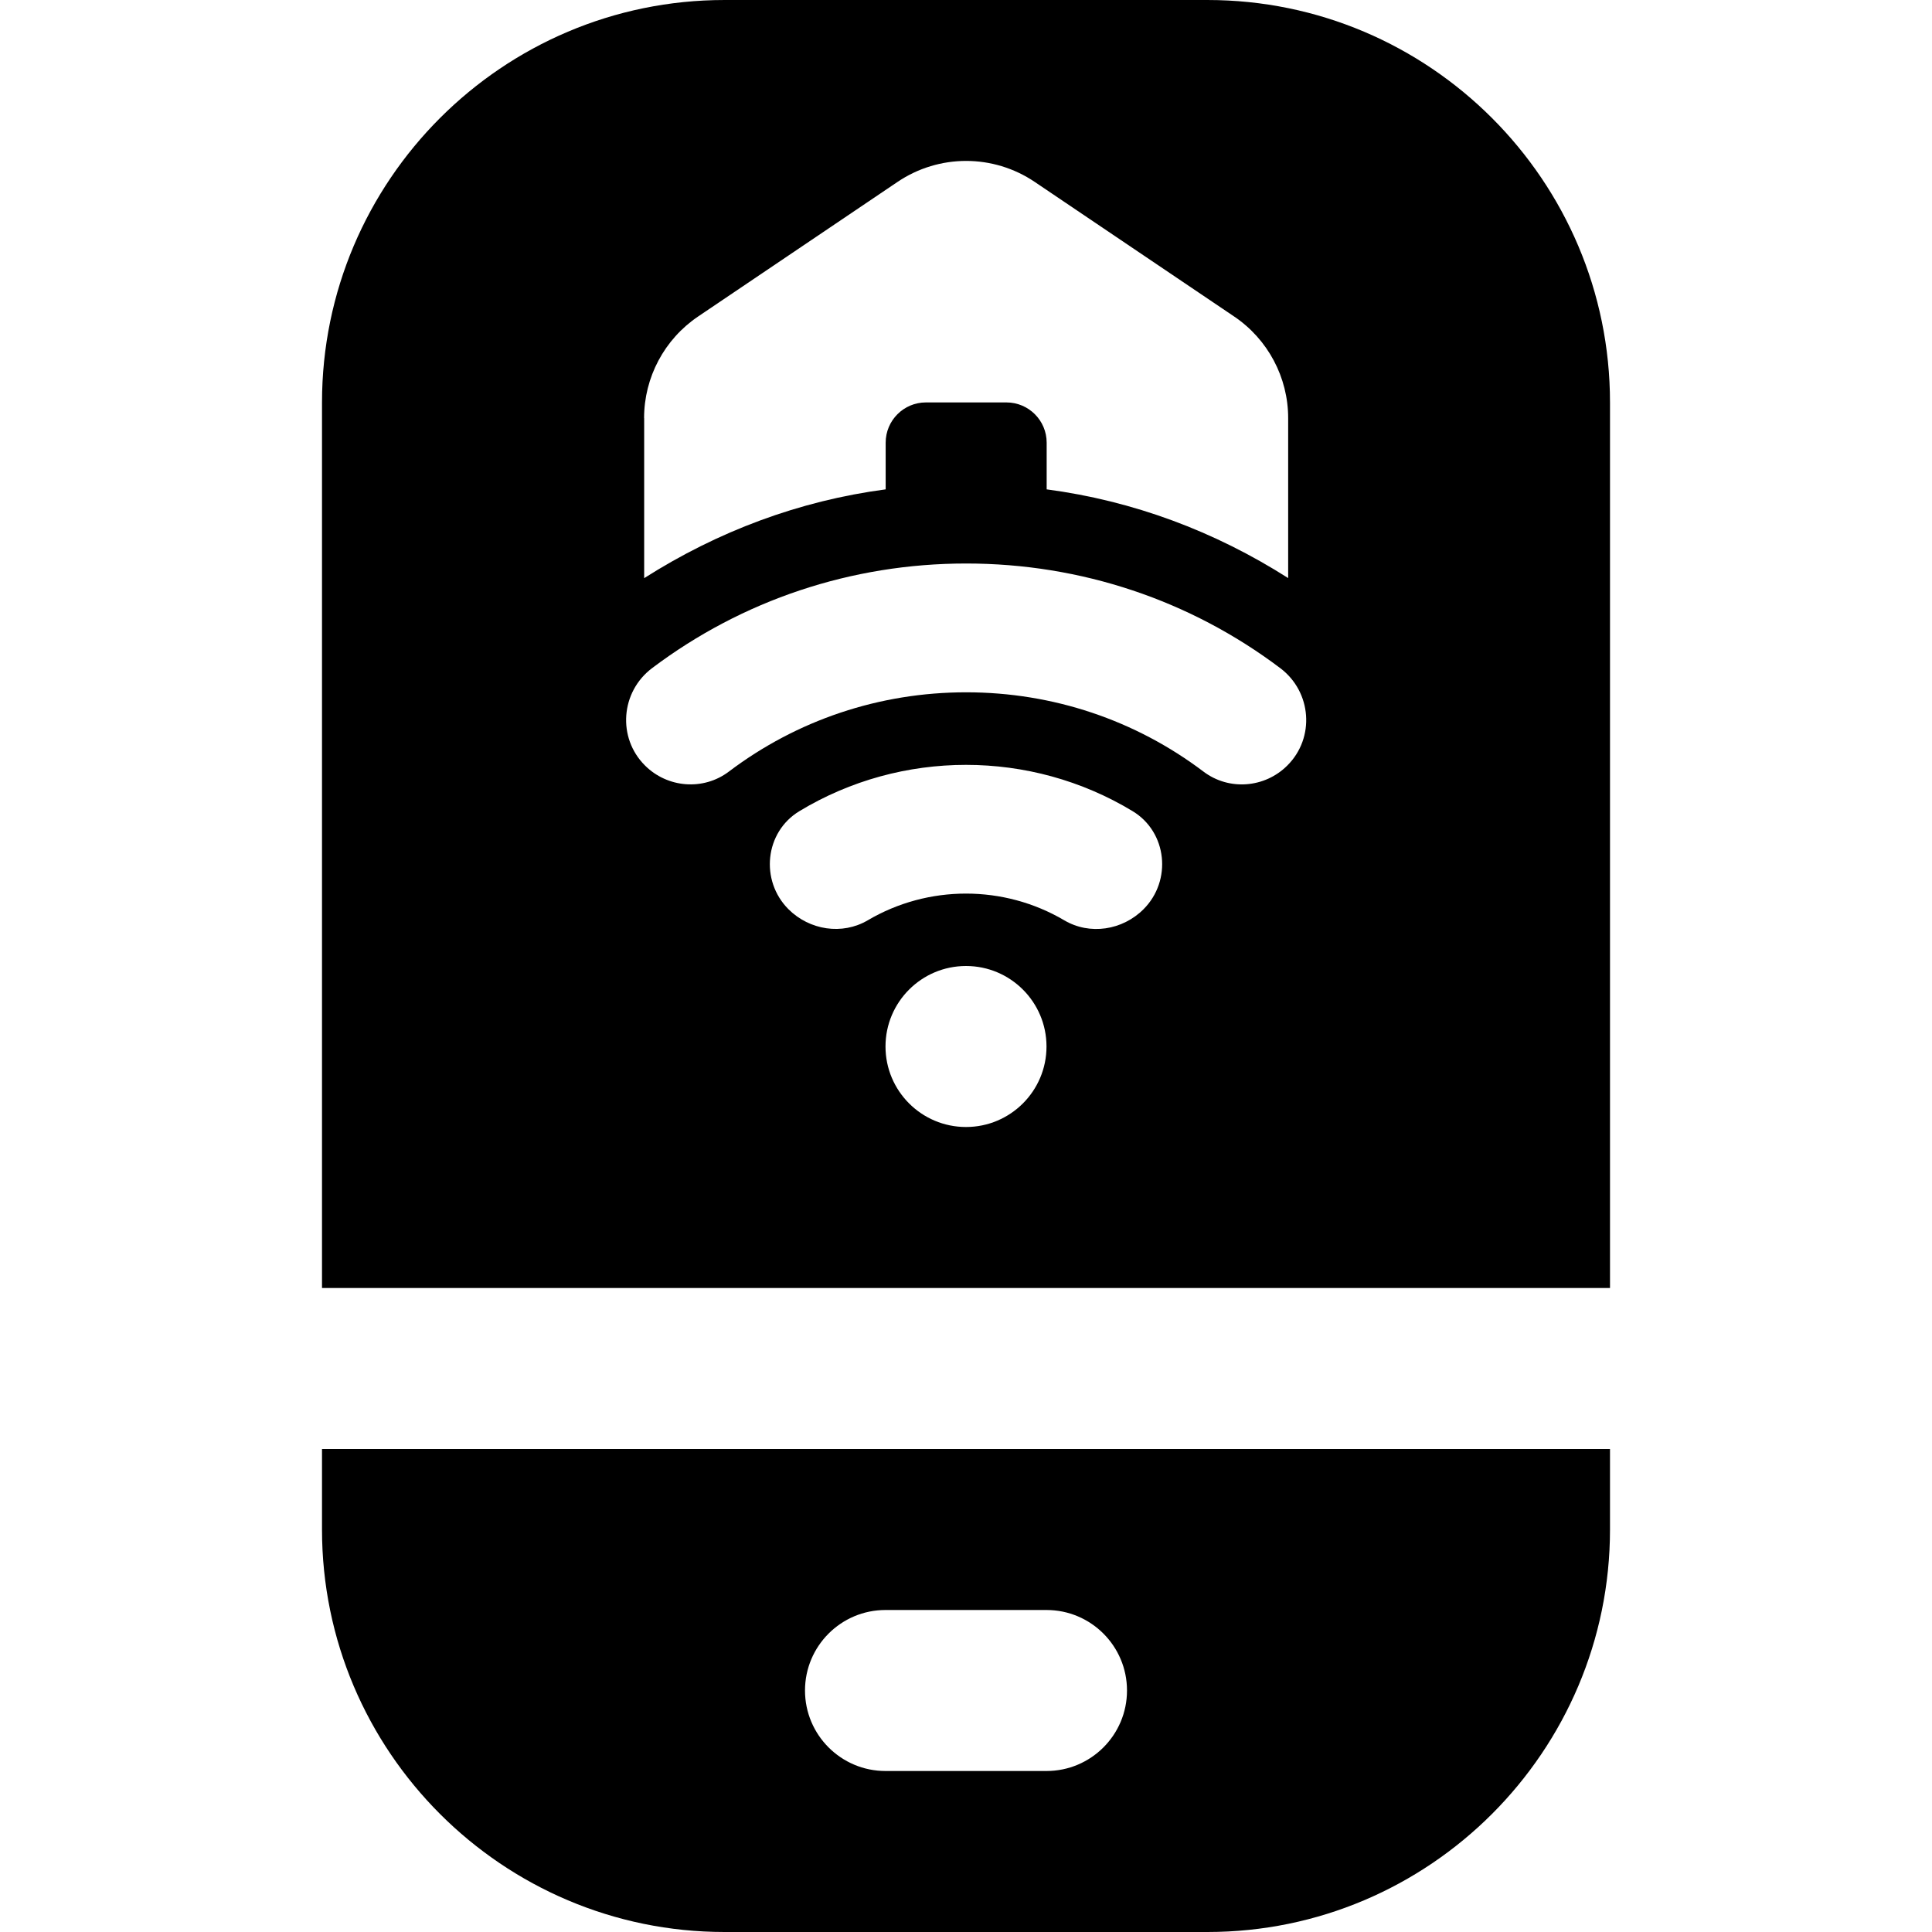<svg id="Layer_1" viewBox="0 0 24 24" xmlns="http://www.w3.org/2000/svg" data-name="Layer 1"><path d="m4 18v1c0 2.757 2.243 5 5 5h6c2.757 0 5-2.243 5-5v-1zm9 4h-2c-.552 0-1-.448-1-1s.448-1 1-1h2c.552 0 1 .448 1 1s-.448 1-1 1zm7-6v-11c0-2.757-2.243-5-5-5h-6c-2.757 0-5 2.243-5 5v11zm-8-2c-.552 0-1-.448-1-1s.448-1 1-1 1 .448 1 1-.448 1-1 1zm2.205-2.705c-.261.261-.667.325-.985.137-.75-.442-1.69-.442-2.44 0-.318.187-.724.123-.985-.137-.356-.356-.295-.959.136-1.219 1.267-.766 2.871-.766 4.138 0 .431.26.492.863.136 1.219zm-6.204-6.101c0-.506.252-.98.672-1.263l2.476-1.671c.515-.348 1.19-.348 1.705 0l2.476 1.671c.42.283.672.757.672 1.263v1.987c-.914-.582-1.926-.96-3-1.102v-.58c0-.276-.224-.5-.5-.5h-1c-.276 0-.5.224-.5.5v.58c-1.074.142-2.085.521-3 1.103v-1.988zm.099 3.106c1.12-.844 2.476-1.3 3.902-1.3s2.783.456 3.902 1.3c.39.294.434.864.088 1.209-.281.281-.726.315-1.042.076-.845-.639-1.87-.985-2.948-.985s-2.103.346-2.948.985c-.316.239-.762.204-1.042-.076-.346-.345-.302-.915.088-1.209z"/></svg>